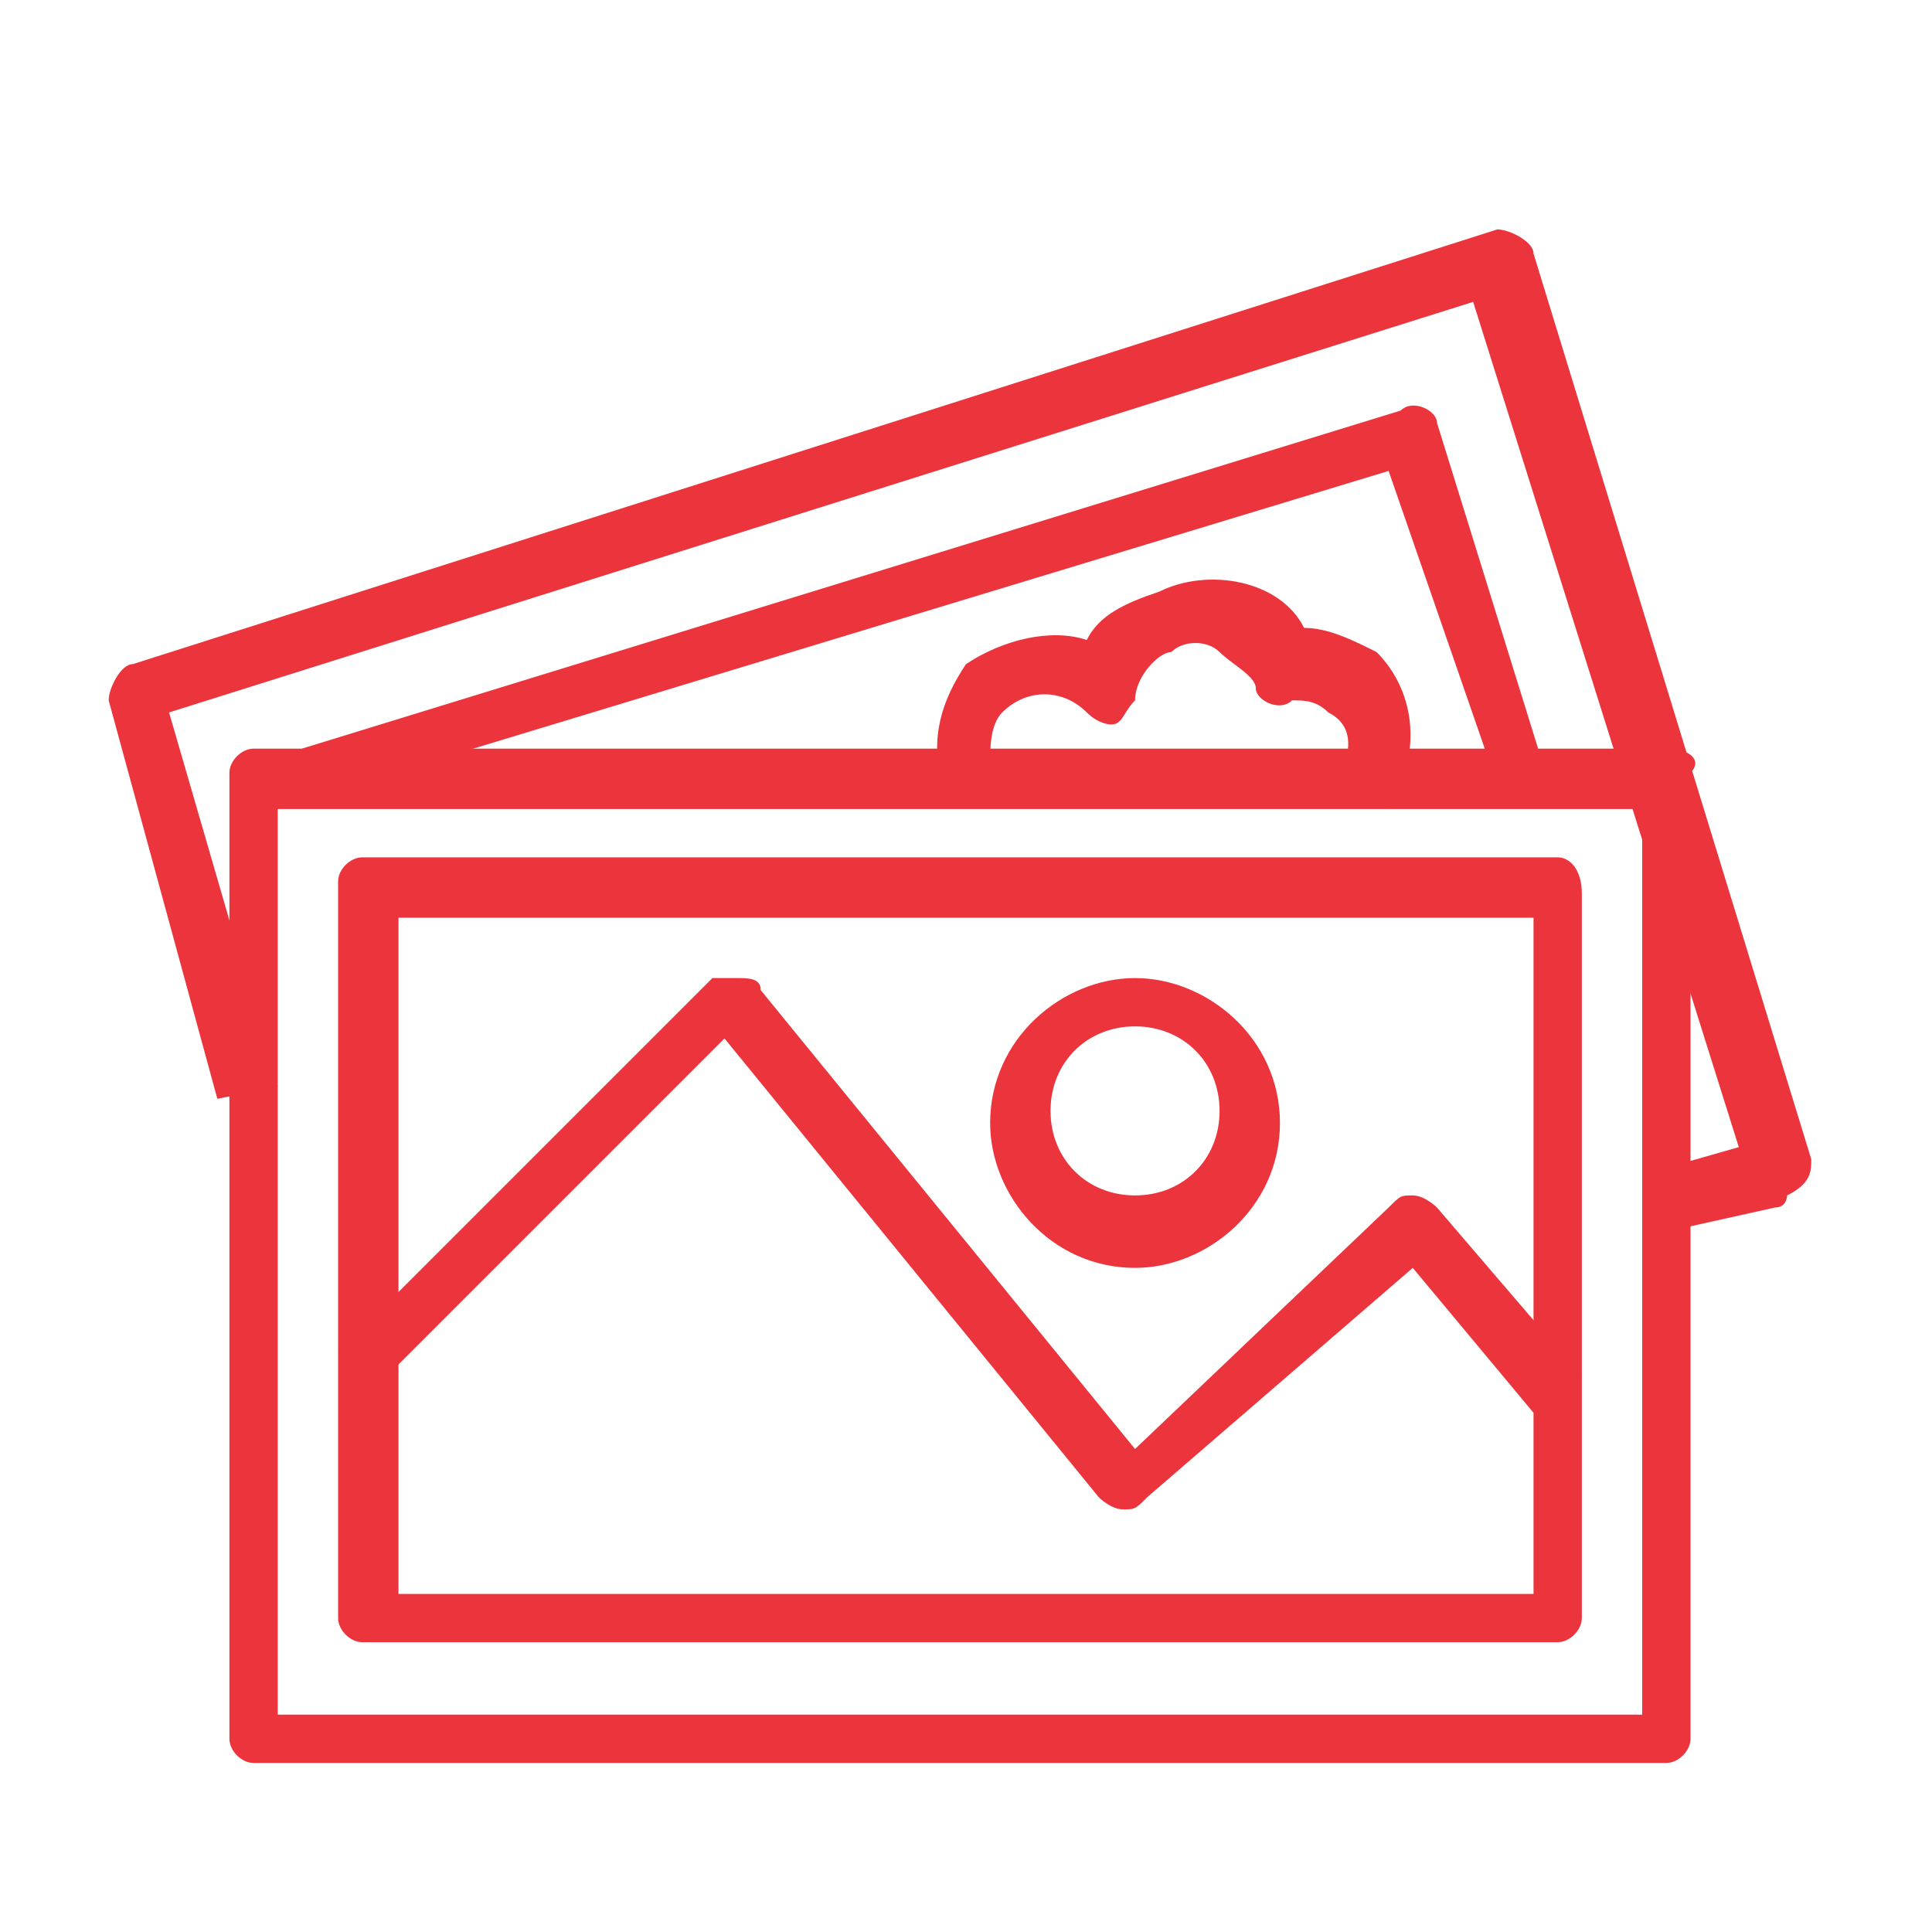 <?xml version="1.0" encoding="utf-8"?>
<!-- Generator: Adobe Illustrator 21.1.0, SVG Export Plug-In . SVG Version: 6.00 Build 0)  -->
<svg version="1.1" id="Layer_1" xmlns="http://www.w3.org/2000/svg" xmlns:xlink="http://www.w3.org/1999/xlink" x="0px" y="0px"
	 viewBox="0 0 16 16" style="enable-background:new 0 0 16 16;" xml:space="preserve">
<style type="text/css">
	.st0{fill:#EB343C;}
</style>
<g id="Layer_46">
	<g>
		<g>
			<g>
				<path class="st0" d="M13.8,6.2H2.1C2,6.2,1.9,6.3,1.9,6.4v8c0,0.1,0.1,0.2,0.2,0.2h11.7c0.1,0,0.2-0.1,0.2-0.2v-8
					C14.1,6.3,14,6.2,13.8,6.2z M13.6,14.2H2.3V6.7h11.3V14.2z"/>
			</g>
		</g>
		<g>
			<g>
				<path class="st0" d="M15,9.6l-2.3-7.5c0-0.1-0.2-0.2-0.3-0.2L1.1,5.5C1,5.5,0.9,5.7,0.9,5.8l0.9,3.3L2.3,9L1.4,5.9l10.8-3.4
					l2.2,7l-0.7,0.2l0.1,0.5l0.9-0.2c0.1,0,0.1-0.1,0.1-0.1C15,9.8,15,9.7,15,9.6z"/>
			</g>
		</g>
		<g>
			<g>
				<path class="st0" d="M11.9,10c0,0-0.1-0.1-0.2-0.1c-0.1,0-0.1,0-0.2,0.1l-2.1,2L6.3,8.2c0-0.1-0.1-0.1-0.2-0.1
					c-0.1,0-0.1,0-0.2,0l-3.1,3.1l0.3,0.3L6,8.6l3.1,3.8c0,0,0.1,0.1,0.2,0.1l0,0c0.1,0,0.1,0,0.2-0.1l2.2-1.9l1,1.2l0.4-0.3
					L11.9,10z"/>
			</g>
		</g>
		<g>
			<g>
				<path class="st0" d="M9.4,8.1c-0.6,0-1.2,0.5-1.2,1.2c0,0.6,0.5,1.2,1.2,1.2c0.6,0,1.2-0.5,1.2-1.2S10,8.1,9.4,8.1z M9.4,9.9
					C9,9.9,8.7,9.6,8.7,9.2S9,8.5,9.4,8.5s0.7,0.3,0.7,0.7S9.8,9.9,9.4,9.9z"/>
			</g>
		</g>
		<g>
			<g>
				<path class="st0" d="M12.9,7.1H3c-0.1,0-0.2,0.1-0.2,0.2v6.1c0,0.1,0.1,0.2,0.2,0.2h9.9c0.1,0,0.2-0.1,0.2-0.2v-6
					C13.1,7.2,13,7.1,12.9,7.1z M12.7,13.2H3.3V7.6h9.4V13.2z"/>
			</g>
		</g>
		<g>
			<g>
				<path class="st0" d="M11.9,3.5c0-0.1-0.2-0.2-0.3-0.1L2.5,6.2l0.1,0.4l8.9-2.7l0.9,2.6l0.4-0.1L11.9,3.5z"/>
			</g>
		</g>
		<g>
			<g>
				<path class="st0" d="M11.4,5.4c-0.2-0.1-0.4-0.2-0.6-0.2C10.6,4.8,10,4.7,9.6,4.9C9.3,5,9.1,5.1,9,5.3c-0.3-0.1-0.7,0-1,0.2
					c-0.2,0.3-0.3,0.6-0.2,1l0.4-0.2c0-0.1,0-0.3,0.1-0.4c0.2-0.2,0.5-0.2,0.7,0C9.1,6,9.2,6,9.2,6c0.1,0,0.1-0.1,0.2-0.2
					c0-0.2,0.2-0.4,0.3-0.4c0.1-0.1,0.3-0.1,0.4,0c0.1,0.1,0.3,0.2,0.3,0.3c0,0.1,0.2,0.2,0.3,0.1c0.1,0,0.2,0,0.3,0.1
					c0.2,0.1,0.2,0.3,0.1,0.5l0.4,0.3C11.8,6.2,11.7,5.7,11.4,5.4z"/>
			</g>
		</g>
	</g>
</g>
</svg>
